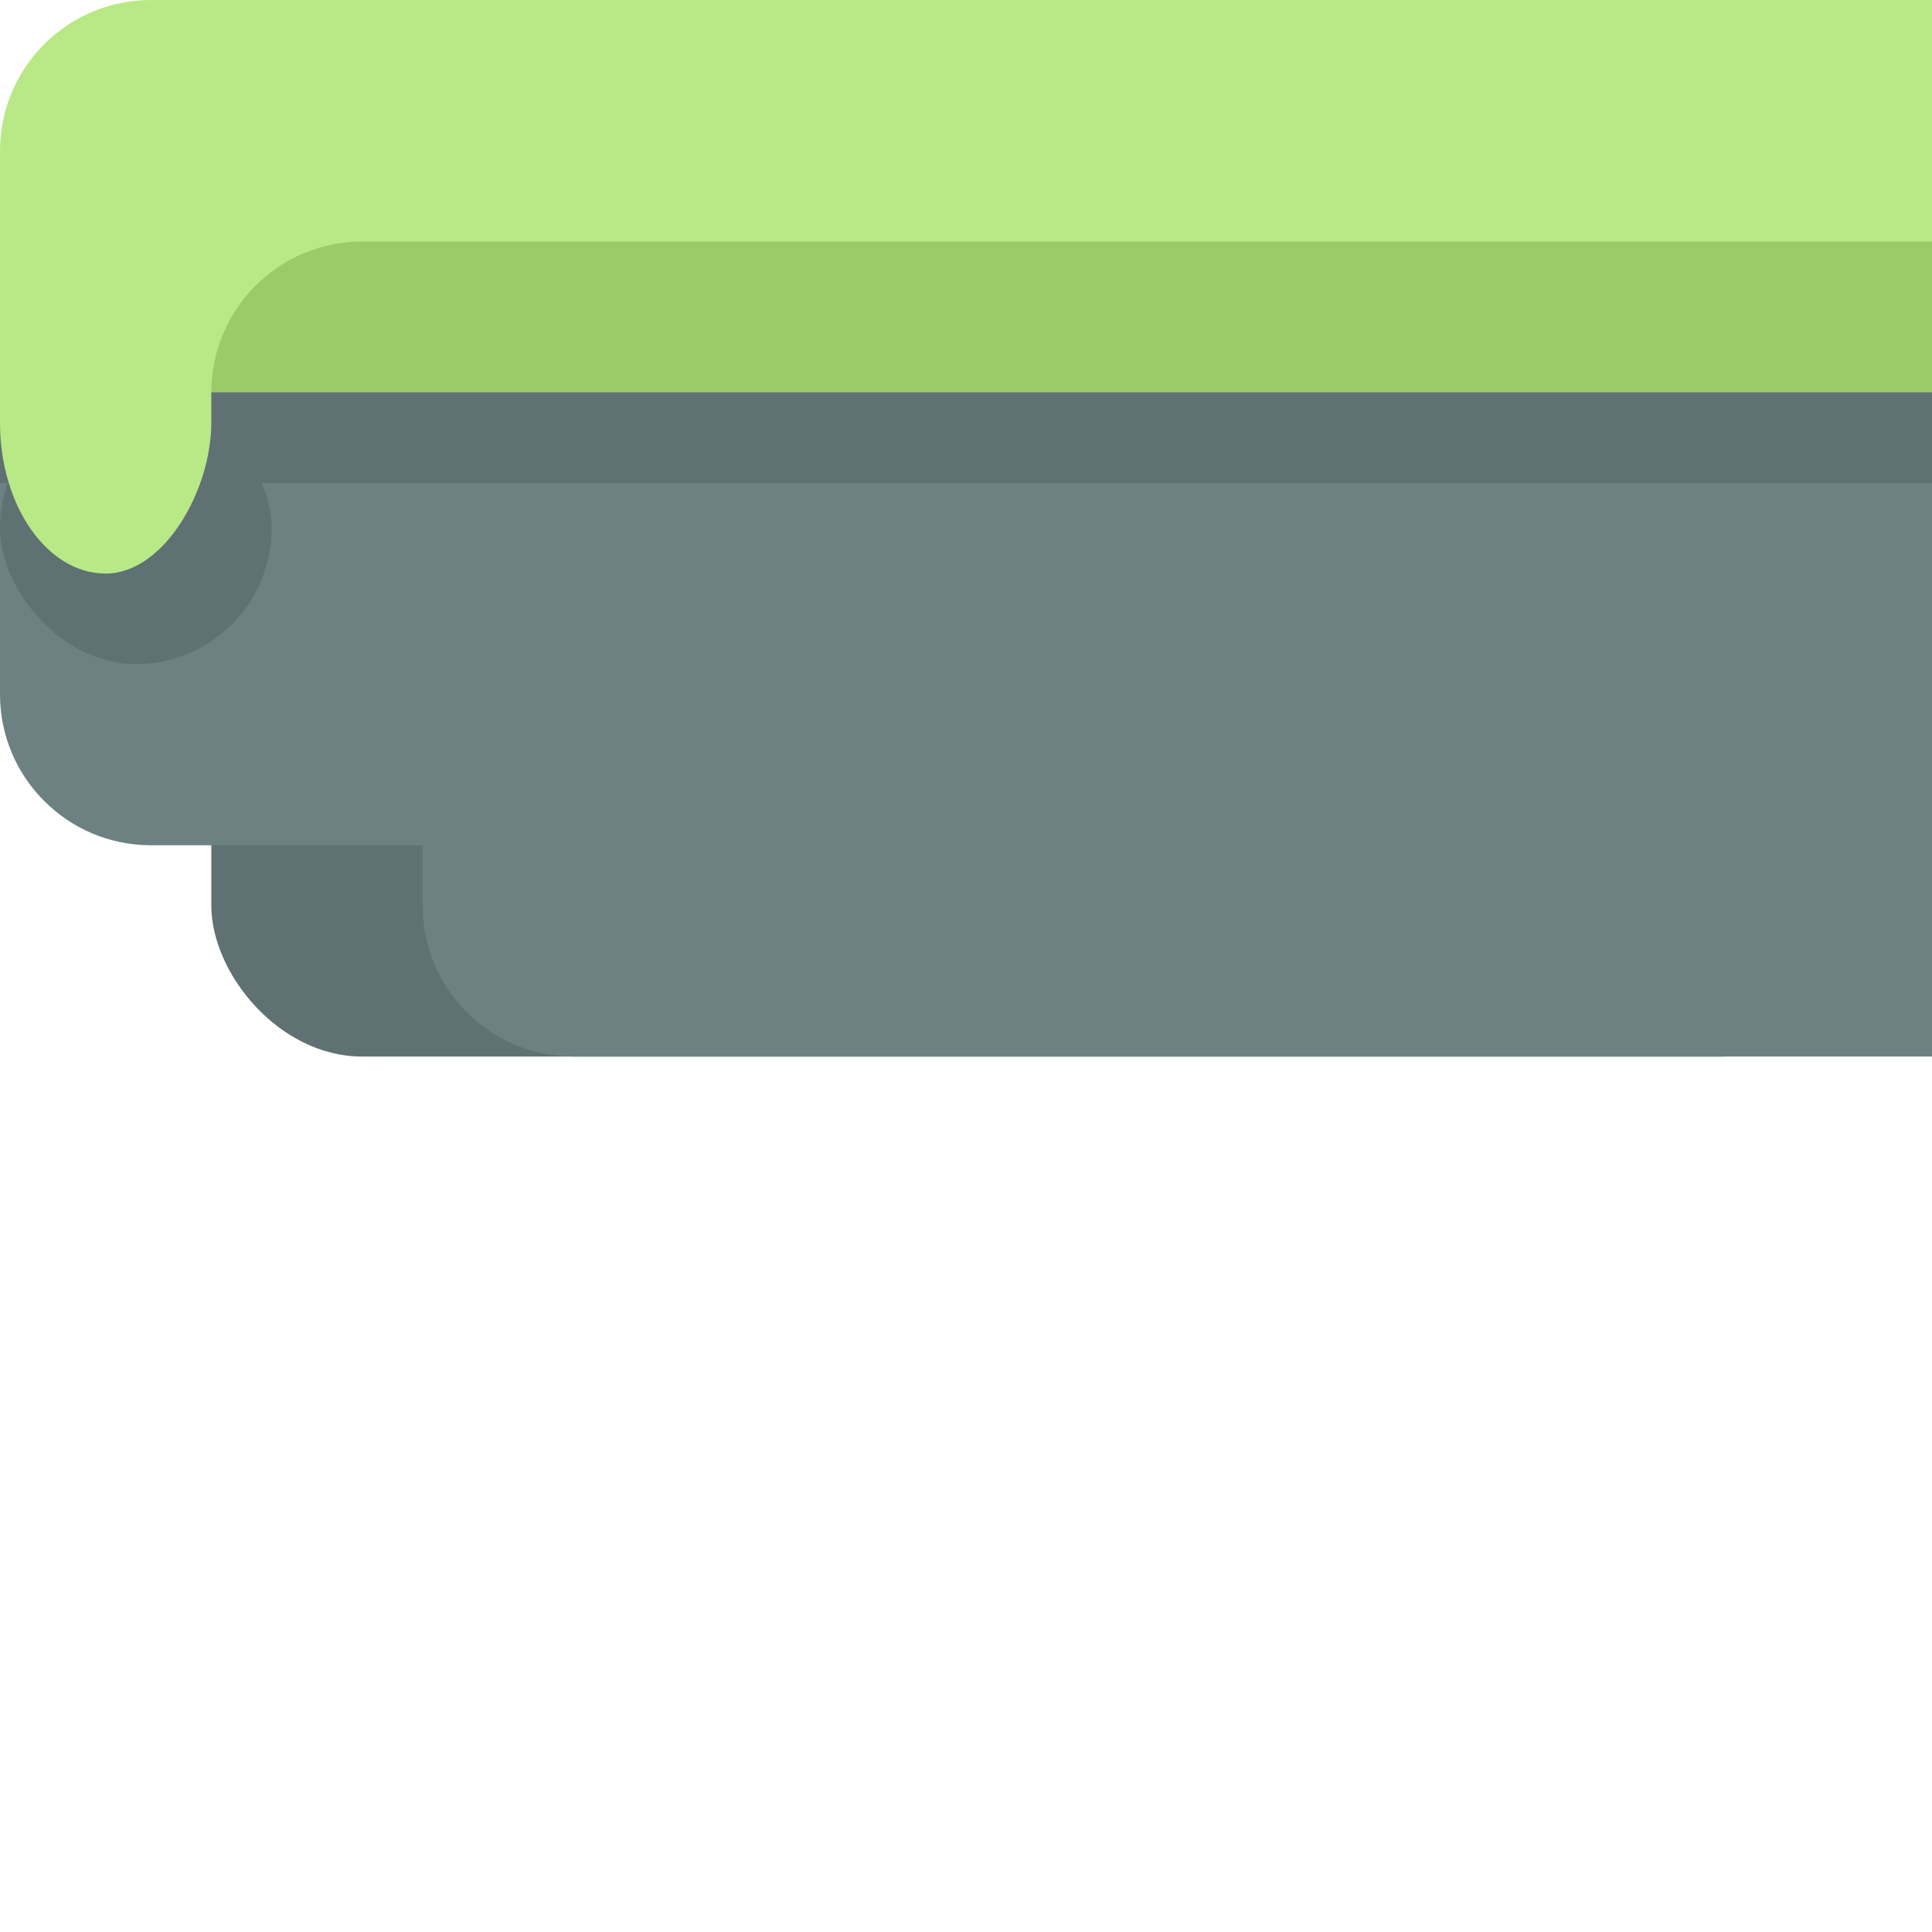 <?xml version="1.0" encoding="UTF-8" standalone="no"?>
<svg width="128px" height="128px" viewBox="0 0 128 128" version="1.1" xmlns="http://www.w3.org/2000/svg" xmlns:xlink="http://www.w3.org/1999/xlink" xmlns:sketch="http://www.bohemiancoding.com/sketch/ns">
    <!-- Generator: Sketch 3.3.3 (12081) - http://www.bohemiancoding.com/sketch -->
    <title></title>
    <desc>Created with Sketch.</desc>
    <defs></defs>
    <g id="Tileset" stroke="none" stroke-width="1" fill="none" fill-rule="evenodd" sketch:type="MSPage">
        <g id="terrain" sketch:type="MSArtboardGroup" transform="translate(-512, -1024)">
            <g id="Terrain-Stone-A-15" sketch:type="MSLayerGroup" transform="translate(512, 1024)">
                <path d="M0,9.991 C0,4.473 4.481,0 9.991,0 L128,0 L128,30.009 C128,35.527 123.515,40 118.008,40 L74.062,40 L10.005,40 C4.479,40 0,35.528 0,30.009 L0,9.991 Z" id="Rectangle-782" fill="#B8E986" sketch:type="MSShapeGroup"></path>
                <path d="M14,26 C14,20.477 18.469,16 23.992,16 L128,16 L128,36 L78,36 L23.995,36 C18.475,36 14,31.524 14,26 L14,26 Z" id="Rectangle-780" fill="#9BCA6A" sketch:type="MSShapeGroup"></path>
                <rect id="Rectangle-20-Copy-83" fill="#5F7173" sketch:type="MSShapeGroup" x="14" y="32" width="110" height="38" rx="10"></rect>
                <path d="M28,56 L9.991,56 C4.481,56 0,51.523 0,46 L0,26 L128,26 L128,44 L128,70 L38,70 C32.475,70 28,65.519 28,59.991 L28,56 Z" id="Rectangle-20-Copy-63" fill="#6D8183" sketch:type="MSShapeGroup"></path>
                <rect id="Rectangle-20-Copy-14" fill="#5F7173" sketch:type="MSShapeGroup" x="0" y="26" width="128" height="6"></rect>
                <rect id="Rectangle-20-Copy-59" fill="#5F7173" sketch:type="MSShapeGroup" x="0" y="26" width="18" height="18" rx="10"></rect>
                <rect id="Rectangle-20-Copy-40" fill="#B8E986" sketch:type="MSShapeGroup" transform="translate(7, 25) scale(-1, 1) translate(-7, -25) " x="0" y="12" width="14" height="26" rx="10"></rect>
            </g>
        </g>
    </g>
</svg>